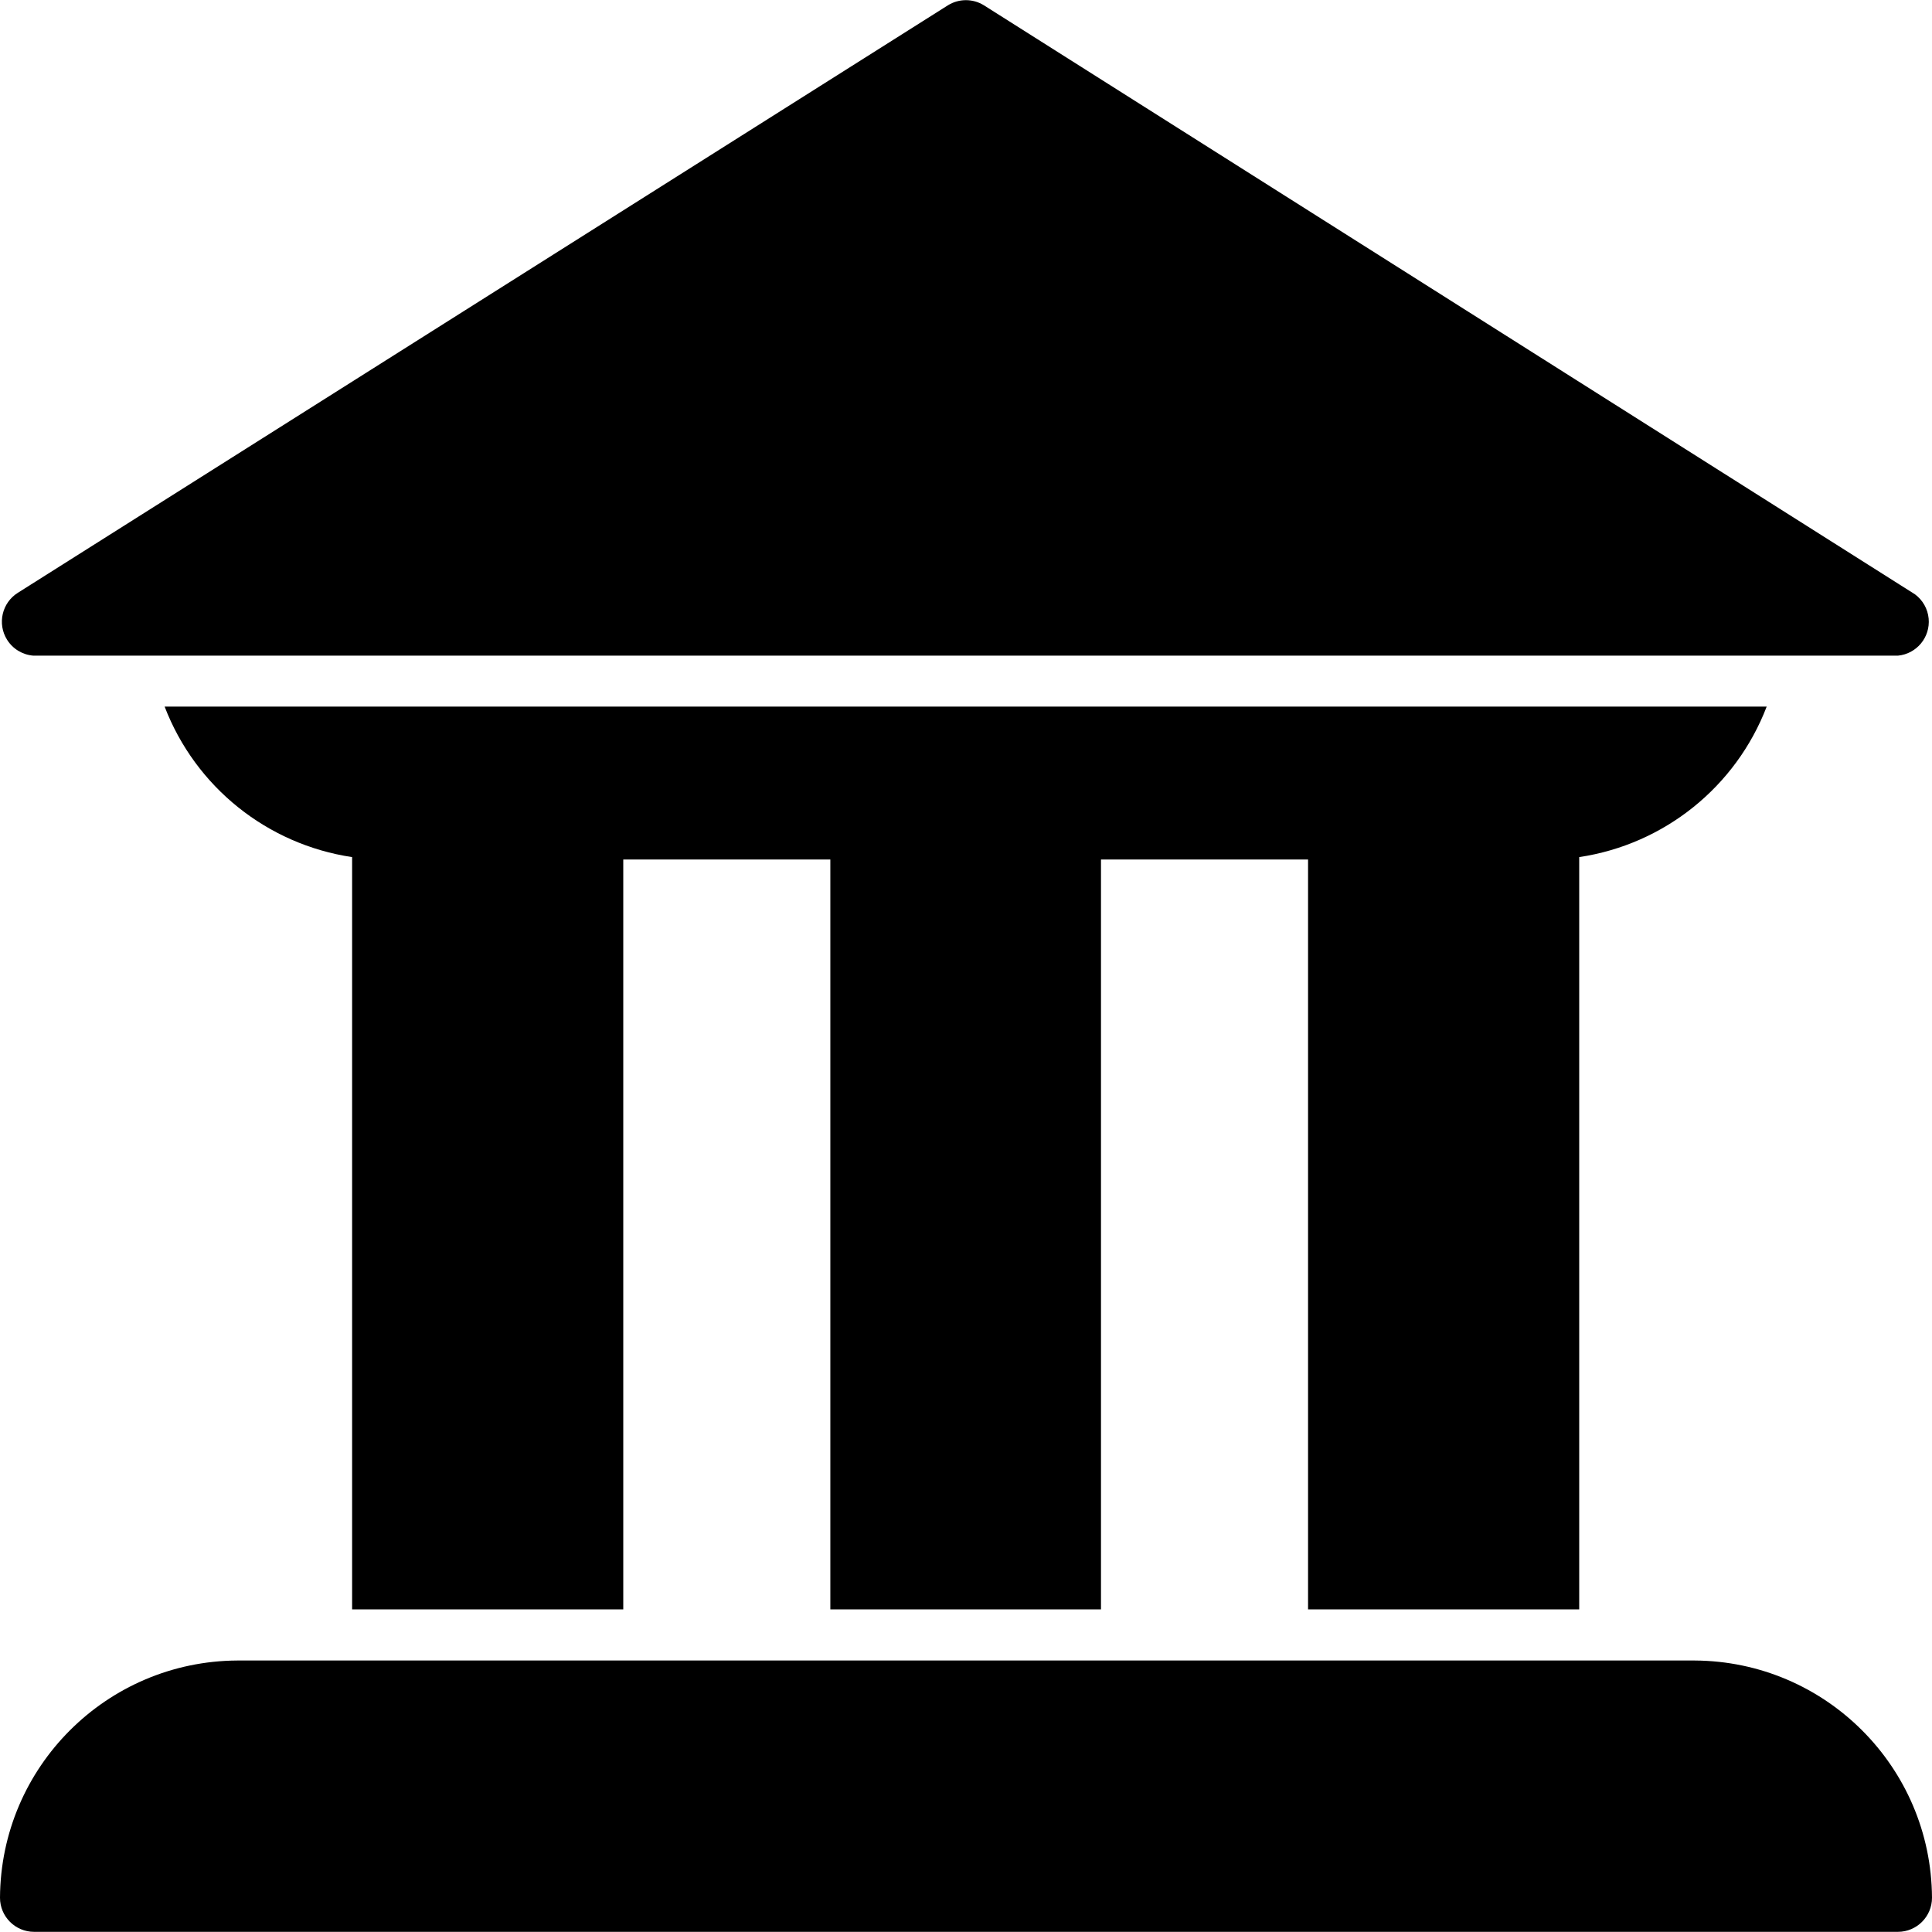 <?xml version="1.0" encoding="iso-8859-1"?>
<!-- Generator: Adobe Illustrator 19.0.0, SVG Export Plug-In . SVG Version: 6.00 Build 0)  -->
<svg version="1.1" id="Capa_1" xmlns="http://www.w3.org/2000/svg" xmlns:xlink="http://www.w3.org/1999/xlink" x="0px" y="0px"
	 viewBox="0 0 453.44 453.44" style="enable-background:new 0 0 453.44 453.44;" xml:space="preserve">
<g>
	<g>
		<path d="M397.76,389.722h-0.16H55.68C25.001,389.897,0.175,414.723,0,445.402c0,4.418,3.582,8,8,8h437.44c4.418,0,8-3.582,8-8
			C453.265,414.723,428.439,389.897,397.76,389.722z"/>
	</g>
</g>
<g>
	<g>
		<path d="M452.652,145.165c-0.214-2.265-1.382-4.332-3.212-5.683L230.92,1.242c-2.584-1.605-5.856-1.605-8.44,0L4.2,139.122
			c-3.746,2.343-4.883,7.279-2.541,11.025c1.349,2.157,3.644,3.544,6.181,3.735h437.6
			C449.839,153.466,453.068,149.564,452.652,145.165z"/>
	</g>
</g>
<g>
	<g>
		<path d="M38.64,165.842c7.231,18.842,24.04,32.335,44,35.32v176.56h63.64v-176h48.6v176h63.52v-176H307v176h63.64v-176.56
			c19.96-2.985,36.769-16.478,44-35.32H38.64z"/>
	</g>
</g>
<g>
</g>
<g>
</g>
<g>
</g>
<g>
</g>
<g>
</g>
<g>
</g>
<g>
</g>
<g>
</g>
<g>
</g>
<g>
</g>
<g>
</g>
<g>
</g>
<g>
</g>
<g>
</g>
<g>
</g>
</svg>
